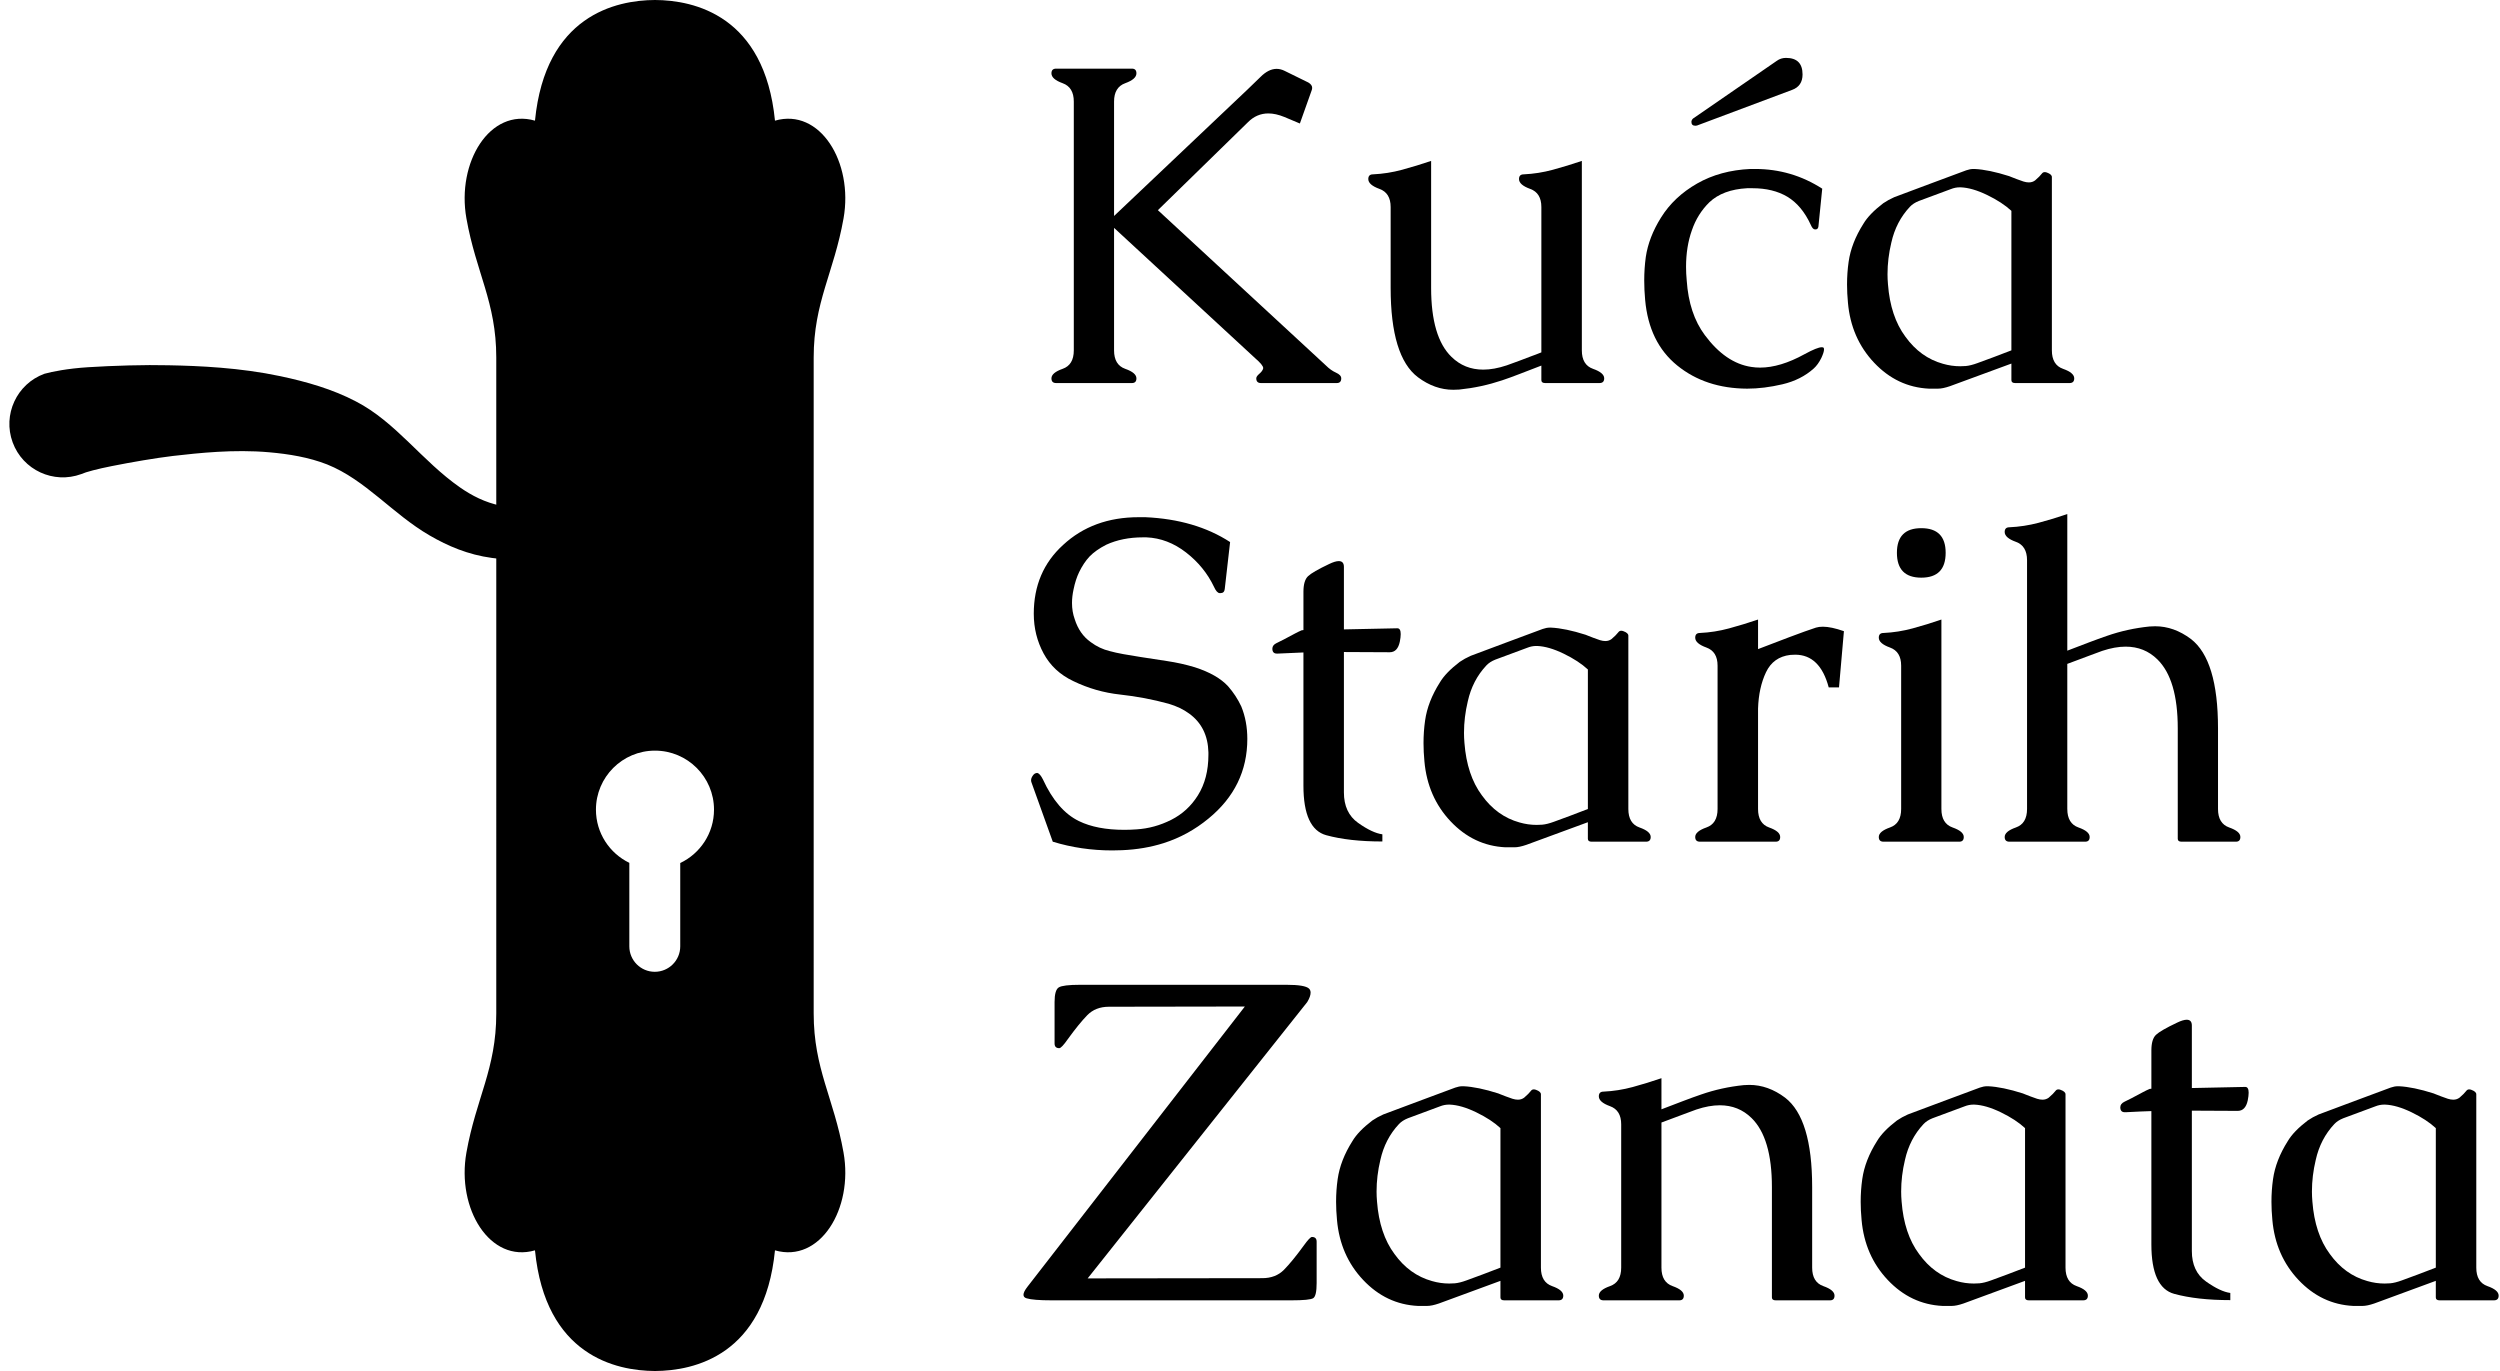 <?xml version="1.0" encoding="UTF-8" standalone="no"?><!DOCTYPE svg PUBLIC "-//W3C//DTD SVG 1.1//EN" "http://www.w3.org/Graphics/SVG/1.1/DTD/svg11.dtd"><svg width="100%" height="100%" viewBox="0 0 474 260" version="1.1" xmlns="http://www.w3.org/2000/svg" xmlns:xlink="http://www.w3.org/1999/xlink" xml:space="preserve" xmlns:serif="http://www.serif.com/" style="fill-rule:evenodd;clip-rule:evenodd;stroke-linejoin:round;stroke-miterlimit:2;"><g id="main-logo" serif:id="main logo"><g><path d="M211.223,40.952l22.174,-21.017c2.204,-2.067 4.07,-3.85 5.596,-5.35c1.018,-1.019 2.035,-1.529 3.053,-1.529c0.508,0 1.017,0.128 1.526,0.382l4.494,2.208c0.48,0.283 0.721,0.623 0.721,1.019c-0,0.17 -0.043,0.354 -0.127,0.552l-2.205,6.199l-2.925,-1.231c-1.103,-0.453 -2.12,-0.679 -3.053,-0.679c-1.47,-0 -2.756,0.552 -3.858,1.656l-17.086,16.686l31.882,29.467c0.594,0.595 1.223,1.041 1.887,1.338c0.664,0.297 0.996,0.658 0.996,1.083c0,0.594 -0.282,0.891 -0.848,0.891l-14.372,0c-0.594,0 -0.891,-0.297 -0.891,-0.891c0,-0.227 0.156,-0.482 0.467,-0.765c0.509,-0.424 0.791,-0.806 0.848,-1.146l-0,-0.042c-0,-0.368 -0.509,-0.991 -1.526,-1.869l-26.753,-24.711l0,23.225c0,1.84 0.707,3.008 2.12,3.503c1.413,0.496 2.12,1.097 2.12,1.805c-0,0.594 -0.283,0.891 -0.848,0.891l-14.373,0c-0.593,0 -0.89,-0.297 -0.89,-0.891c-0,-0.708 0.707,-1.309 2.12,-1.805c1.413,-0.495 2.12,-1.663 2.12,-3.503l-0,-47.173c-0,-1.811 -0.707,-2.972 -2.12,-3.481c-1.413,-0.51 -2.12,-1.133 -2.12,-1.869c-0,-0.594 0.297,-0.891 0.89,-0.891l14.373,-0c0.565,-0 0.848,0.297 0.848,0.891c-0,0.736 -0.707,1.359 -2.12,1.869c-1.413,0.509 -2.12,1.67 -2.12,3.481l0,21.697Z" style="fill-rule:nonzero;"/><path d="M299.917,66.428c0,1.84 0.707,3.008 2.12,3.503c1.413,0.496 2.12,1.097 2.12,1.805c0,0.594 -0.297,0.891 -0.89,0.891l-10.303,0c-0.48,0 -0.721,-0.184 -0.721,-0.552l0,-2.76c-1.554,0.595 -2.932,1.126 -4.133,1.593c-1.201,0.467 -2.311,0.87 -3.328,1.21c-2.629,0.877 -5.328,1.458 -8.098,1.741c-0.396,0.028 -0.777,0.042 -1.145,0.042c-2.346,0 -4.579,-0.792 -6.699,-2.378c-3.448,-2.604 -5.172,-8.251 -5.172,-16.941l0,-15.328c0,-1.783 -0.707,-2.93 -2.12,-3.439c-1.413,-0.51 -2.12,-1.133 -2.12,-1.869c0,-0.594 0.297,-0.891 0.891,-0.891c1.865,-0.085 3.709,-0.375 5.532,-0.871c1.824,-0.495 3.654,-1.054 5.491,-1.677l-0,24.075c-0,6.227 1.286,10.587 3.858,13.078c1.639,1.613 3.646,2.42 6.02,2.42c1.357,-0 2.841,-0.269 4.452,-0.807c0.594,-0.198 1.371,-0.481 2.332,-0.849c0.961,-0.368 1.78,-0.68 2.459,-0.934c0.141,-0.057 0.374,-0.142 0.699,-0.255c0.325,-0.113 0.686,-0.255 1.081,-0.425l0,-27.556c0,-1.783 -0.706,-2.93 -2.119,-3.439c-1.414,-0.51 -2.12,-1.133 -2.12,-1.869c-0,-0.594 0.297,-0.891 0.89,-0.891c1.866,-0.085 3.71,-0.375 5.533,-0.871c1.823,-0.495 3.653,-1.054 5.49,-1.677l0,35.921Z" style="fill-rule:nonzero;"/><path d="M321.752,23.799c-0.085,0.028 -0.184,0.042 -0.297,0.042c-0.509,-0 -0.763,-0.241 -0.763,-0.722c-0,-0.226 0.099,-0.439 0.297,-0.637l15.898,-10.954c0.509,-0.368 1.089,-0.552 1.739,-0.552c2.091,-0 3.137,1.047 3.137,3.142c0,1.472 -0.664,2.448 -1.993,2.929l-18.018,6.752Zm10.133,8.237l0.89,-0c4.607,-0 8.847,1.245 12.719,3.736l-0.721,7.176c-0.056,0.368 -0.24,0.552 -0.551,0.552l-0.127,-0c-0.283,-0.028 -0.537,-0.311 -0.763,-0.849c-1.131,-2.463 -2.615,-4.246 -4.452,-5.35c-1.809,-1.076 -4.014,-1.614 -6.614,-1.614l-1.017,0c-3.081,0.17 -5.47,1.062 -7.165,2.675c-1.498,1.472 -2.601,3.241 -3.307,5.308c-0.735,2.066 -1.103,4.373 -1.103,6.921c0,0.849 0.043,1.712 0.127,2.59c0.283,4.217 1.428,7.671 3.435,10.36c2.628,3.538 5.568,5.548 8.818,6.029c0.537,0.085 1.088,0.128 1.654,0.128c2.543,-0 5.356,-0.85 8.437,-2.548c1.611,-0.877 2.699,-1.316 3.264,-1.316c0.141,-0 0.255,0.028 0.339,0.085c0.057,0.056 0.085,0.17 0.085,0.339c0,0.34 -0.169,0.878 -0.509,1.614c-0.424,0.849 -0.904,1.514 -1.441,1.995c-1.611,1.444 -3.59,2.442 -5.936,2.994c-2.346,0.552 -4.579,0.828 -6.698,0.828c-5.258,-0.028 -9.674,-1.493 -13.249,-4.395c-3.576,-2.901 -5.604,-7.055 -6.084,-12.462c-0.113,-1.245 -0.17,-2.462 -0.17,-3.651c0,-1.529 0.099,-3.015 0.297,-4.459c0.367,-2.491 1.328,-4.981 2.883,-7.472c1.639,-2.633 3.922,-4.784 6.847,-6.454c2.925,-1.67 6.296,-2.59 10.112,-2.76Z" style="fill-rule:nonzero;"/><path d="M381.362,68.933l-11.659,4.289c-0.905,0.311 -1.654,0.467 -2.247,0.467l-1.739,-0c-4.013,-0.198 -7.476,-1.84 -10.387,-4.925c-2.911,-3.086 -4.565,-6.879 -4.96,-11.38c-0.113,-1.189 -0.17,-2.335 -0.17,-3.439c0,-1.472 0.099,-2.901 0.297,-4.288c0.339,-2.406 1.272,-4.813 2.798,-7.219c0.735,-1.245 1.993,-2.547 3.773,-3.906c0.622,-0.424 1.315,-0.807 2.078,-1.146c2.261,-0.85 4.529,-1.699 6.804,-2.548c2.276,-0.849 4.558,-1.698 6.848,-2.547c0.48,-0.17 0.932,-0.255 1.356,-0.255l0.212,-0c1.809,0.085 4,0.538 6.572,1.358c0.226,0.085 0.367,0.142 0.424,0.17c0.622,0.255 1.385,0.538 2.289,0.849c0.368,0.114 0.707,0.17 1.018,0.17c0.452,0 0.848,-0.127 1.187,-0.382c0.593,-0.509 1.017,-0.934 1.272,-1.274c0.141,-0.198 0.325,-0.297 0.551,-0.297c0.141,0 0.282,0.028 0.424,0.085c0.622,0.227 0.933,0.51 0.933,0.849l-0,32.864c-0,1.84 0.706,3.008 2.119,3.503c1.414,0.496 2.12,1.097 2.12,1.805c0,0.594 -0.297,0.891 -0.89,0.891l-10.303,0c-0.48,0 -0.72,-0.184 -0.72,-0.552l-0,-3.142Zm-0,-28.957c-1.159,-1.076 -2.685,-2.074 -4.579,-2.994c-1.894,-0.92 -3.576,-1.408 -5.045,-1.465l-0.17,0c-0.565,0 -1.131,0.114 -1.696,0.34c-1.017,0.368 -2.028,0.743 -3.031,1.125c-1.004,0.382 -2.014,0.758 -3.032,1.126c-0.706,0.283 -1.272,0.651 -1.695,1.103c-1.753,1.869 -2.926,4.133 -3.519,6.794c-0.481,2.01 -0.721,4.005 -0.721,5.987c-0,0.623 0.028,1.26 0.085,1.911c0.311,4.076 1.413,7.388 3.307,9.935c1.893,2.633 4.268,4.345 7.122,5.138c1.074,0.311 2.163,0.467 3.265,0.467c0.339,-0 0.692,-0.014 1.06,-0.043c0.622,-0.056 1.356,-0.24 2.204,-0.552c0.65,-0.226 1.668,-0.601 3.053,-1.125c1.385,-0.523 2.515,-0.955 3.392,-1.295l-0,-26.452Z" style="fill-rule:nonzero;"/><path d="M215.463,157.25c2.289,-0.142 4.487,-0.743 6.592,-1.805c2.106,-1.061 3.795,-2.611 5.067,-4.649c1.328,-2.123 1.993,-4.685 1.993,-7.685l-0,-0.467c-0.085,-3.199 -1.301,-5.648 -3.647,-7.346c-1.074,-0.793 -2.374,-1.415 -3.9,-1.868c-2.996,-0.821 -6.056,-1.401 -9.179,-1.741c-3.123,-0.34 -6.084,-1.189 -8.882,-2.548c-2.516,-1.188 -4.395,-2.936 -5.639,-5.243c-1.244,-2.307 -1.865,-4.82 -1.865,-7.537c-0,-5.322 1.851,-9.667 5.554,-13.035c3.787,-3.51 8.564,-5.265 14.33,-5.265l1.272,-0c6.303,0.283 11.659,1.854 16.068,4.713l-1.017,8.916c-0.057,0.51 -0.326,0.765 -0.806,0.765l-0.17,-0c-0.367,-0.029 -0.72,-0.425 -1.06,-1.189c-1.215,-2.548 -2.981,-4.72 -5.299,-6.518c-2.318,-1.797 -4.819,-2.753 -7.504,-2.866l-0.679,0c-2.6,0 -4.918,0.467 -6.953,1.401c-1.328,0.68 -2.388,1.43 -3.18,2.251c-0.734,0.792 -1.385,1.769 -1.95,2.929c-0.452,0.935 -0.805,2.024 -1.06,3.27c-0.198,0.906 -0.297,1.769 -0.297,2.59c0,1.104 0.17,2.123 0.509,3.057c0.594,1.897 1.611,3.354 3.053,4.373c1.102,0.821 2.303,1.387 3.604,1.699c0.706,0.198 1.568,0.389 2.586,0.573c1.017,0.184 2.077,0.361 3.18,0.531c1.611,0.254 3.314,0.516 5.108,0.785c1.795,0.269 3.54,0.658 5.236,1.168c2.827,0.906 4.933,2.109 6.317,3.609c1.018,1.161 1.852,2.434 2.502,3.821c0.763,1.869 1.145,3.921 1.145,6.157c-0,6.058 -2.459,11.096 -7.377,15.116c-2.544,2.094 -5.357,3.637 -8.437,4.628c-2.488,0.792 -5.145,1.245 -7.971,1.359c-0.622,0.028 -1.23,0.042 -1.823,0.042c-3.929,0 -7.688,-0.552 -11.278,-1.656l-4.027,-11.209c-0.057,-0.142 -0.085,-0.283 -0.085,-0.425c-0,-0.283 0.099,-0.566 0.297,-0.849c0.226,-0.368 0.523,-0.552 0.89,-0.552c0.339,0.085 0.692,0.495 1.06,1.231c1.809,3.935 4.084,6.567 6.826,7.898c2.261,1.104 5.13,1.656 8.606,1.656c0.735,-0 1.498,-0.029 2.29,-0.085Z" style="fill-rule:nonzero;"/><path d="M247.133,123.707c-1.074,0.028 -2.685,0.099 -4.833,0.212l-0.212,-0c-0.537,-0 -0.82,-0.283 -0.848,-0.849l0,-0.085c0,-0.453 0.269,-0.807 0.806,-1.062c0.565,-0.255 1.738,-0.863 3.519,-1.826c0.424,-0.226 0.833,-0.424 1.229,-0.594c0.085,-0.028 0.198,-0.042 0.339,-0.042l0,-7.261c0,-1.415 0.29,-2.399 0.869,-2.951c0.58,-0.552 1.915,-1.323 4.007,-2.314c0.763,-0.368 1.371,-0.552 1.823,-0.552c0.65,-0 0.975,0.368 0.975,1.104l0,11.846l10.091,-0.212l0.042,-0c0.424,-0 0.636,0.368 0.636,1.104c-0,0.396 -0.057,0.877 -0.17,1.443c-0.282,1.331 -0.918,1.996 -1.908,1.996l-8.691,-0.042l0,26.622c0,2.576 0.897,4.501 2.692,5.774c1.795,1.274 3.328,1.996 4.6,2.166l0,1.359c-4.211,-0 -7.758,-0.397 -10.641,-1.189c-2.883,-0.793 -4.325,-3.921 -4.325,-9.384l0,-25.263Z" style="fill-rule:nonzero;"/><path d="M301.062,155.891l-11.659,4.289c-0.905,0.311 -1.654,0.467 -2.247,0.467l-1.738,-0c-4.014,-0.199 -7.476,-1.84 -10.388,-4.926c-2.911,-3.085 -4.564,-6.878 -4.96,-11.379c-0.113,-1.189 -0.17,-2.335 -0.17,-3.439c0,-1.472 0.099,-2.902 0.297,-4.289c0.339,-2.406 1.272,-4.812 2.798,-7.218c0.735,-1.245 1.993,-2.547 3.774,-3.906c0.621,-0.425 1.314,-0.807 2.077,-1.147c2.261,-0.849 4.529,-1.698 6.805,-2.547c2.275,-0.849 4.557,-1.699 6.847,-2.548c0.48,-0.17 0.933,-0.254 1.357,-0.254l0.212,-0c1.808,0.084 3.999,0.537 6.571,1.358c0.226,0.085 0.368,0.142 0.424,0.17c0.622,0.255 1.385,0.538 2.289,0.849c0.368,0.113 0.707,0.17 1.018,0.17c0.452,0 0.848,-0.127 1.187,-0.382c0.594,-0.51 1.018,-0.934 1.272,-1.274c0.141,-0.198 0.325,-0.297 0.551,-0.297c0.142,-0 0.283,0.028 0.424,0.085c0.622,0.226 0.933,0.509 0.933,0.849l-0,32.864c-0,1.84 0.706,3.008 2.12,3.503c1.413,0.495 2.12,1.097 2.12,1.804c-0,0.595 -0.297,0.892 -0.891,0.892l-10.302,0c-0.481,0 -0.721,-0.184 -0.721,-0.552l0,-3.142Zm0,-28.958c-1.159,-1.075 -2.685,-2.073 -4.579,-2.993c-1.894,-0.92 -3.575,-1.408 -5.045,-1.465l-0.17,0c-0.565,0 -1.13,0.113 -1.696,0.34c-1.017,0.368 -2.027,0.743 -3.031,1.125c-1.003,0.382 -2.014,0.757 -3.031,1.125c-0.707,0.283 -1.272,0.651 -1.696,1.104c-1.753,1.868 -2.926,4.133 -3.519,6.794c-0.481,2.01 -0.721,4.005 -0.721,5.987c0,0.622 0.028,1.259 0.085,1.91c0.311,4.076 1.413,7.388 3.307,9.936c1.894,2.632 4.268,4.345 7.123,5.138c1.074,0.311 2.162,0.467 3.264,0.467c0.339,-0 0.693,-0.015 1.06,-0.043c0.622,-0.056 1.357,-0.24 2.205,-0.552c0.65,-0.226 1.667,-0.601 3.052,-1.125c1.385,-0.524 2.516,-0.955 3.392,-1.295l0,-26.453Z" style="fill-rule:nonzero;"/><path d="M333.326,134.322l0,19.064c0,1.84 0.7,3.008 2.099,3.503c1.399,0.495 2.098,1.097 2.098,1.804c0,0.595 -0.282,0.892 -0.848,0.892l-14.372,0c-0.594,0 -0.89,-0.297 -0.89,-0.892c-0,-0.707 0.706,-1.309 2.119,-1.804c1.414,-0.495 2.12,-1.663 2.12,-3.503l0,-27.174c0,-1.784 -0.706,-2.93 -2.12,-3.44c-1.413,-0.509 -2.119,-1.132 -2.119,-1.868c-0,-0.594 0.296,-0.891 0.89,-0.891c1.865,-0.085 3.71,-0.376 5.533,-0.871c1.823,-0.495 3.653,-1.054 5.49,-1.677l0,5.605l5.893,-2.251c2.177,-0.821 3.872,-1.429 5.088,-1.825c0.367,-0.114 0.805,-0.17 1.314,-0.17c1.046,-0 2.374,0.283 3.985,0.849l-0.932,10.657l-1.951,0c-1.102,-4.132 -3.222,-6.199 -6.359,-6.199c-0.311,0 -0.622,0.014 -0.933,0.043c-2.148,0.254 -3.681,1.351 -4.6,3.29c-0.918,1.939 -1.42,4.225 -1.505,6.858Z" style="fill-rule:nonzero;"/><path d="M364.276,100.141c3.081,0 4.621,1.557 4.621,4.671c0,3.142 -1.54,4.713 -4.621,4.713c-3.081,-0 -4.621,-1.571 -4.621,-4.713c-0,-3.114 1.54,-4.671 4.621,-4.671Zm3.815,53.245c0,1.84 0.707,3.008 2.12,3.503c1.414,0.495 2.12,1.097 2.12,1.804c0,0.595 -0.282,0.892 -0.848,0.892l-14.372,0c-0.594,0 -0.891,-0.297 -0.891,-0.892c0,-0.707 0.707,-1.309 2.12,-1.804c1.413,-0.495 2.12,-1.663 2.12,-3.503l0,-27.174c0,-1.784 -0.707,-2.93 -2.12,-3.44c-1.413,-0.509 -2.12,-1.132 -2.12,-1.868c0,-0.594 0.297,-0.891 0.891,-0.891c1.865,-0.085 3.709,-0.376 5.532,-0.871c1.824,-0.495 3.64,-1.054 5.448,-1.677l0,35.921Z" style="fill-rule:nonzero;"/><path d="M391.961,153.386c-0,1.84 0.707,3.008 2.12,3.503c1.413,0.495 2.12,1.097 2.12,1.804c-0,0.595 -0.283,0.892 -0.848,0.892l-14.373,0c-0.593,0 -0.89,-0.297 -0.89,-0.892c-0,-0.707 0.706,-1.309 2.12,-1.804c1.413,-0.495 2.119,-1.663 2.119,-3.503l0,-47.173c0,-1.812 -0.706,-2.972 -2.119,-3.482c-1.414,-0.509 -2.12,-1.132 -2.12,-1.868c-0,-0.594 0.297,-0.892 0.89,-0.892c1.866,-0.084 3.71,-0.367 5.533,-0.849c1.823,-0.481 3.639,-1.033 5.448,-1.656l-0,25.901c1.554,-0.595 2.925,-1.118 4.112,-1.571c1.188,-0.453 2.318,-0.863 3.392,-1.231c2.601,-0.906 5.3,-1.501 8.098,-1.784c0.339,-0.028 0.692,-0.042 1.06,-0.042c2.374,-0 4.635,0.806 6.783,2.42c3.42,2.632 5.13,8.28 5.13,16.941l0,15.286c0,1.84 0.707,3.008 2.12,3.503c1.413,0.495 2.12,1.097 2.12,1.804c0,0.595 -0.283,0.892 -0.848,0.892l-10.302,0c-0.481,0 -0.721,-0.184 -0.721,-0.552l-0,-20.933c-0,-6.199 -1.286,-10.558 -3.858,-13.077c-1.639,-1.614 -3.646,-2.42 -6.021,-2.42c-1.356,-0 -2.84,0.269 -4.451,0.806c-0.622,0.227 -1.406,0.517 -2.353,0.871c-0.947,0.354 -1.76,0.658 -2.438,0.913c-0.678,0.254 -1.286,0.481 -1.823,0.679l-0,27.514Z" style="fill-rule:nonzero;"/><path d="M194.816,243.953l41.209,-53.117l-25.777,0.042c-1.696,0 -3.067,0.538 -4.113,1.613c-1.045,1.076 -2.275,2.591 -3.688,4.544c-0.791,1.132 -1.328,1.698 -1.611,1.698c-0.594,0 -0.89,-0.297 -0.89,-0.892l-0,-7.855c-0,-1.528 0.268,-2.455 0.805,-2.781c0.537,-0.325 1.88,-0.488 4.028,-0.488l39.174,-0c2.318,-0 3.731,0.241 4.24,0.722c0.198,0.198 0.297,0.453 0.297,0.764c-0,0.481 -0.212,1.076 -0.636,1.783l-41.634,52.396l33.112,-0.043c1.696,0 3.067,-0.53 4.113,-1.592c1.045,-1.061 2.289,-2.583 3.731,-4.564c0.791,-1.104 1.314,-1.656 1.568,-1.656c0.594,-0 0.891,0.297 0.891,0.891l-0,7.855c-0,1.642 -0.219,2.598 -0.657,2.866c-0.439,0.269 -1.816,0.404 -4.134,0.404l-45.407,-0c-2.374,-0 -3.971,-0.128 -4.791,-0.382c-0.396,-0.114 -0.594,-0.34 -0.594,-0.68c0,-0.368 0.255,-0.877 0.764,-1.528Z" style="fill-rule:nonzero;"/><path d="M284.485,242.849l-11.659,4.288c-0.905,0.312 -1.654,0.467 -2.247,0.467l-1.739,0c-4.013,-0.198 -7.476,-1.84 -10.387,-4.925c-2.911,-3.085 -4.565,-6.878 -4.96,-11.379c-0.113,-1.189 -0.17,-2.336 -0.17,-3.439c0,-1.472 0.099,-2.902 0.297,-4.289c0.339,-2.406 1.272,-4.812 2.798,-7.218c0.735,-1.246 1.993,-2.548 3.773,-3.906c0.622,-0.425 1.315,-0.807 2.078,-1.147c2.261,-0.849 4.529,-1.698 6.805,-2.547c2.275,-0.85 4.557,-1.699 6.847,-2.548c0.48,-0.17 0.932,-0.255 1.356,-0.255l0.212,0c1.809,0.085 4,0.538 6.572,1.359c0.226,0.085 0.367,0.142 0.424,0.17c0.622,0.255 1.385,0.538 2.289,0.849c0.368,0.113 0.707,0.17 1.018,0.17c0.452,-0 0.848,-0.128 1.187,-0.382c0.593,-0.51 1.017,-0.934 1.272,-1.274c0.141,-0.198 0.325,-0.297 0.551,-0.297c0.141,-0 0.283,0.028 0.424,0.085c0.622,0.226 0.933,0.509 0.933,0.849l-0,32.864c-0,1.84 0.706,3.007 2.12,3.503c1.413,0.495 2.119,1.097 2.119,1.804c0,0.595 -0.296,0.892 -0.89,0.892l-10.302,-0c-0.481,-0 -0.721,-0.184 -0.721,-0.552l-0,-3.142Zm-0,-28.958c-1.159,-1.075 -2.685,-2.073 -4.579,-2.993c-1.894,-0.92 -3.575,-1.408 -5.045,-1.465l-0.17,-0c-0.565,-0 -1.13,0.113 -1.696,0.34c-1.017,0.368 -2.028,0.743 -3.031,1.125c-1.003,0.382 -2.014,0.757 -3.031,1.125c-0.707,0.283 -1.272,0.651 -1.696,1.104c-1.753,1.868 -2.926,4.133 -3.519,6.794c-0.481,2.009 -0.721,4.005 -0.721,5.986c0,0.623 0.028,1.26 0.085,1.911c0.311,4.076 1.413,7.388 3.307,9.936c1.893,2.632 4.268,4.345 7.122,5.137c1.074,0.312 2.163,0.467 3.265,0.467c0.339,0 0.692,-0.014 1.06,-0.042c0.622,-0.057 1.357,-0.241 2.205,-0.552c0.65,-0.227 1.667,-0.602 3.052,-1.125c1.385,-0.524 2.516,-0.956 3.392,-1.295l-0,-26.453Z" style="fill-rule:nonzero;"/><path d="M315.011,210.325c1.554,-0.595 2.925,-1.118 4.112,-1.571c1.187,-0.453 2.318,-0.864 3.392,-1.232c2.6,-0.906 5.299,-1.5 8.098,-1.783c0.339,-0.028 0.692,-0.043 1.06,-0.043c2.374,0 4.635,0.807 6.783,2.421c3.42,2.632 5.13,8.279 5.13,16.941l0,15.286c0,1.84 0.707,3.007 2.12,3.503c1.413,0.495 2.12,1.097 2.12,1.804c-0,0.595 -0.283,0.892 -0.848,0.892l-10.303,-0c-0.48,-0 -0.72,-0.184 -0.72,-0.552l-0,-20.933c-0,-6.199 -1.286,-10.558 -3.858,-13.077c-1.64,-1.614 -3.647,-2.421 -6.021,-2.421c-1.357,0 -2.84,0.269 -4.451,0.807c-0.622,0.227 -1.407,0.517 -2.354,0.871c-0.946,0.353 -1.759,0.658 -2.437,0.912c-0.679,0.255 -1.286,0.482 -1.823,0.68l-0,27.514c-0,1.84 0.706,3.007 2.119,3.503c1.414,0.495 2.12,1.097 2.12,1.804c0,0.595 -0.282,0.892 -0.848,0.892l-14.372,-0c-0.594,-0 -0.891,-0.297 -0.891,-0.892c0,-0.707 0.707,-1.309 2.12,-1.804c1.414,-0.496 2.12,-1.663 2.12,-3.503l0,-27.175c0,-1.783 -0.706,-2.929 -2.12,-3.439c-1.413,-0.509 -2.12,-1.132 -2.12,-1.868c0,-0.594 0.297,-0.892 0.891,-0.892c1.865,-0.085 3.71,-0.375 5.533,-0.87c1.823,-0.496 3.639,-1.055 5.448,-1.677l-0,5.902Z" style="fill-rule:nonzero;"/><path d="M383.948,242.849l-11.659,4.288c-0.905,0.312 -1.654,0.467 -2.247,0.467l-1.739,0c-4.013,-0.198 -7.476,-1.84 -10.387,-4.925c-2.911,-3.085 -4.564,-6.878 -4.96,-11.379c-0.113,-1.189 -0.17,-2.336 -0.17,-3.439c0,-1.472 0.099,-2.902 0.297,-4.289c0.339,-2.406 1.272,-4.812 2.798,-7.218c0.735,-1.246 1.993,-2.548 3.774,-3.906c0.621,-0.425 1.314,-0.807 2.077,-1.147c2.261,-0.849 4.529,-1.698 6.805,-2.547c2.275,-0.85 4.557,-1.699 6.847,-2.548c0.48,-0.17 0.932,-0.255 1.356,-0.255l0.212,0c1.809,0.085 4,0.538 6.572,1.359c0.226,0.085 0.367,0.142 0.424,0.17c0.622,0.255 1.385,0.538 2.289,0.849c0.368,0.113 0.707,0.17 1.018,0.17c0.452,-0 0.848,-0.128 1.187,-0.382c0.594,-0.51 1.018,-0.934 1.272,-1.274c0.141,-0.198 0.325,-0.297 0.551,-0.297c0.141,-0 0.283,0.028 0.424,0.085c0.622,0.226 0.933,0.509 0.933,0.849l-0,32.864c-0,1.84 0.706,3.007 2.12,3.503c1.413,0.495 2.119,1.097 2.119,1.804c0,0.595 -0.296,0.892 -0.89,0.892l-10.302,-0c-0.481,-0 -0.721,-0.184 -0.721,-0.552l-0,-3.142Zm-0,-28.958c-1.159,-1.075 -2.685,-2.073 -4.579,-2.993c-1.894,-0.92 -3.575,-1.408 -5.045,-1.465l-0.17,-0c-0.565,-0 -1.13,0.113 -1.696,0.34c-1.017,0.368 -2.028,0.743 -3.031,1.125c-1.003,0.382 -2.014,0.757 -3.031,1.125c-0.707,0.283 -1.272,0.651 -1.696,1.104c-1.753,1.868 -2.926,4.133 -3.519,6.794c-0.481,2.009 -0.721,4.005 -0.721,5.986c0,0.623 0.028,1.26 0.085,1.911c0.311,4.076 1.413,7.388 3.307,9.936c1.894,2.632 4.268,4.345 7.122,5.137c1.075,0.312 2.163,0.467 3.265,0.467c0.339,0 0.693,-0.014 1.06,-0.042c0.622,-0.057 1.357,-0.241 2.205,-0.552c0.65,-0.227 1.667,-0.602 3.052,-1.125c1.385,-0.524 2.516,-0.956 3.392,-1.295l-0,-26.453Z" style="fill-rule:nonzero;"/><path d="M407.902,210.664c-1.074,0.029 -2.685,0.099 -4.833,0.213l-0.212,-0c-0.537,-0 -0.82,-0.283 -0.848,-0.85l-0,-0.085c-0,-0.452 0.268,-0.806 0.806,-1.061c0.565,-0.255 1.738,-0.863 3.518,-1.826c0.424,-0.226 0.834,-0.424 1.23,-0.594c0.085,-0.029 0.198,-0.043 0.339,-0.043l0,-7.26c0,-1.416 0.29,-2.399 0.869,-2.951c0.58,-0.552 1.915,-1.324 4.007,-2.314c0.763,-0.368 1.371,-0.552 1.823,-0.552c0.65,-0 0.975,0.368 0.975,1.104l-0,11.846l10.09,-0.212l0.043,-0c0.424,-0 0.636,0.368 0.636,1.104c-0,0.396 -0.057,0.877 -0.17,1.443c-0.282,1.331 -0.918,1.996 -1.908,1.996l-8.691,-0.043l-0,26.623c-0,2.576 0.897,4.5 2.692,5.774c1.795,1.274 3.328,1.996 4.6,2.166l0,1.358c-4.211,0 -7.758,-0.396 -10.641,-1.188c-2.883,-0.793 -4.325,-3.921 -4.325,-9.384l0,-25.264Z" style="fill-rule:nonzero;"/><path d="M461.831,242.849l-11.659,4.288c-0.905,0.312 -1.654,0.467 -2.247,0.467l-1.738,0c-4.014,-0.198 -7.476,-1.84 -10.388,-4.925c-2.911,-3.085 -4.564,-6.878 -4.96,-11.379c-0.113,-1.189 -0.17,-2.336 -0.17,-3.439c0,-1.472 0.099,-2.902 0.297,-4.289c0.339,-2.406 1.272,-4.812 2.798,-7.218c0.735,-1.246 1.993,-2.548 3.774,-3.906c0.621,-0.425 1.314,-0.807 2.077,-1.147c2.261,-0.849 4.529,-1.698 6.805,-2.547c2.275,-0.85 4.557,-1.699 6.847,-2.548c0.48,-0.17 0.933,-0.255 1.356,-0.255l0.212,0c1.809,0.085 4,0.538 6.572,1.359c0.226,0.085 0.367,0.142 0.424,0.17c0.622,0.255 1.385,0.538 2.289,0.849c0.368,0.113 0.707,0.17 1.018,0.17c0.452,-0 0.848,-0.128 1.187,-0.382c0.594,-0.51 1.018,-0.934 1.272,-1.274c0.141,-0.198 0.325,-0.297 0.551,-0.297c0.141,-0 0.283,0.028 0.424,0.085c0.622,0.226 0.933,0.509 0.933,0.849l-0,32.864c-0,1.84 0.706,3.007 2.12,3.503c1.413,0.495 2.119,1.097 2.119,1.804c0,0.595 -0.296,0.892 -0.89,0.892l-10.302,-0c-0.481,-0 -0.721,-0.184 -0.721,-0.552l-0,-3.142Zm-0,-28.958c-1.159,-1.075 -2.685,-2.073 -4.579,-2.993c-1.894,-0.92 -3.575,-1.408 -5.045,-1.465l-0.17,-0c-0.565,-0 -1.13,0.113 -1.696,0.34c-1.017,0.368 -2.028,0.743 -3.031,1.125c-1.003,0.382 -2.014,0.757 -3.031,1.125c-0.707,0.283 -1.272,0.651 -1.696,1.104c-1.753,1.868 -2.926,4.133 -3.519,6.794c-0.481,2.009 -0.721,4.005 -0.721,5.986c0,0.623 0.028,1.26 0.085,1.911c0.311,4.076 1.413,7.388 3.307,9.936c1.894,2.632 4.268,4.345 7.123,5.137c1.074,0.312 2.162,0.467 3.264,0.467c0.339,0 0.693,-0.014 1.06,-0.042c0.622,-0.057 1.357,-0.241 2.205,-0.552c0.65,-0.227 1.667,-0.602 3.052,-1.125c1.385,-0.524 2.516,-0.956 3.392,-1.295l-0,-26.453Z" style="fill-rule:nonzero;"/></g><g id="kilincs"><path d="M94.095,129.997l0,-0.051c0,-20.578 -0.002,-45.207 -0.002,-62.173c0,-10.489 -3.822,-16.03 -5.659,-26.357c-1.897,-10.662 4.468,-21.004 12.998,-18.538c1.971,-19.933 15.325,-22.843 22.752,-22.878c7.428,0.035 20.782,2.945 22.753,22.878c8.529,-2.466 14.895,7.876 12.998,18.538c-1.837,10.327 -5.66,15.868 -5.66,26.357c0,16.966 -0.002,41.595 -0.002,62.173l0,0.051c0,20.578 0.002,45.207 0.002,62.173c0,10.489 3.823,16.03 5.66,26.357c1.897,10.662 -4.469,21.004 -12.998,18.538c-1.971,19.933 -15.325,22.843 -22.753,22.878c-7.427,-0.035 -20.781,-2.945 -22.752,-22.878c-8.53,2.466 -14.895,-7.876 -12.998,-18.538c1.837,-10.327 5.659,-15.868 5.659,-26.357c0,-16.966 0.002,-41.595 0.002,-62.173Zm25.226,33.598l-0,15.832c-0,2.664 2.163,4.827 4.827,4.827c2.664,0 4.827,-2.163 4.827,-4.827l0,-15.797c3.783,-1.797 6.402,-5.653 6.402,-10.117c-0,-6.177 -5.015,-11.193 -11.193,-11.193c-6.177,0 -11.192,5.016 -11.192,11.193c-0,4.435 2.585,8.271 6.329,10.082Z"/><path d="M120.533,90.477c5.591,0.036 10.102,4.604 10.066,10.195c-0.036,5.591 -4.604,10.102 -10.195,10.066c-1.568,-0.968 -2.455,-2.109 -4.83,-3.043c-1.696,-0.666 -3.355,-1.105 -5.371,-1.402c-1.594,-0.234 -3.24,-0.2 -4.884,-0.205c-4.347,-0.014 -8.632,0.207 -12.053,-0.304c-4.539,-0.616 -8.34,-2.251 -11.817,-4.267c-7.013,-4.065 -12.133,-10.54 -19.432,-13.462c-3.437,-1.348 -7.227,-1.973 -10.999,-2.304c-6.701,-0.587 -13.319,0.139 -18.246,0.7c-3.392,0.409 -7.781,1.167 -11.584,1.922c-2.655,0.528 -4.888,1.106 -5.787,1.515c-5.249,1.928 -11.075,-0.768 -13.002,-6.017c-1.928,-5.249 0.768,-11.075 6.017,-13.002c1.427,-0.406 4.455,-1.001 8.242,-1.241c4.736,-0.3 10.822,-0.489 15.304,-0.373c5.786,0.112 13.528,0.444 21.209,2.072c4.971,1.053 9.917,2.477 14.304,4.781c7.574,3.907 12.544,11.3 19.757,16.317c2.224,1.546 4.704,2.834 7.727,3.46c2.842,0.547 6.439,0.863 10.069,0.63c1.561,-0.1 3.127,-0.238 4.611,-0.624c1.97,-0.513 3.561,-1.158 5.172,-2.006c2.634,-1.389 3.879,-2.302 5.722,-3.408Z"/><circle cx="121.158" cy="100.767" r="12.223"/></g></g></svg>